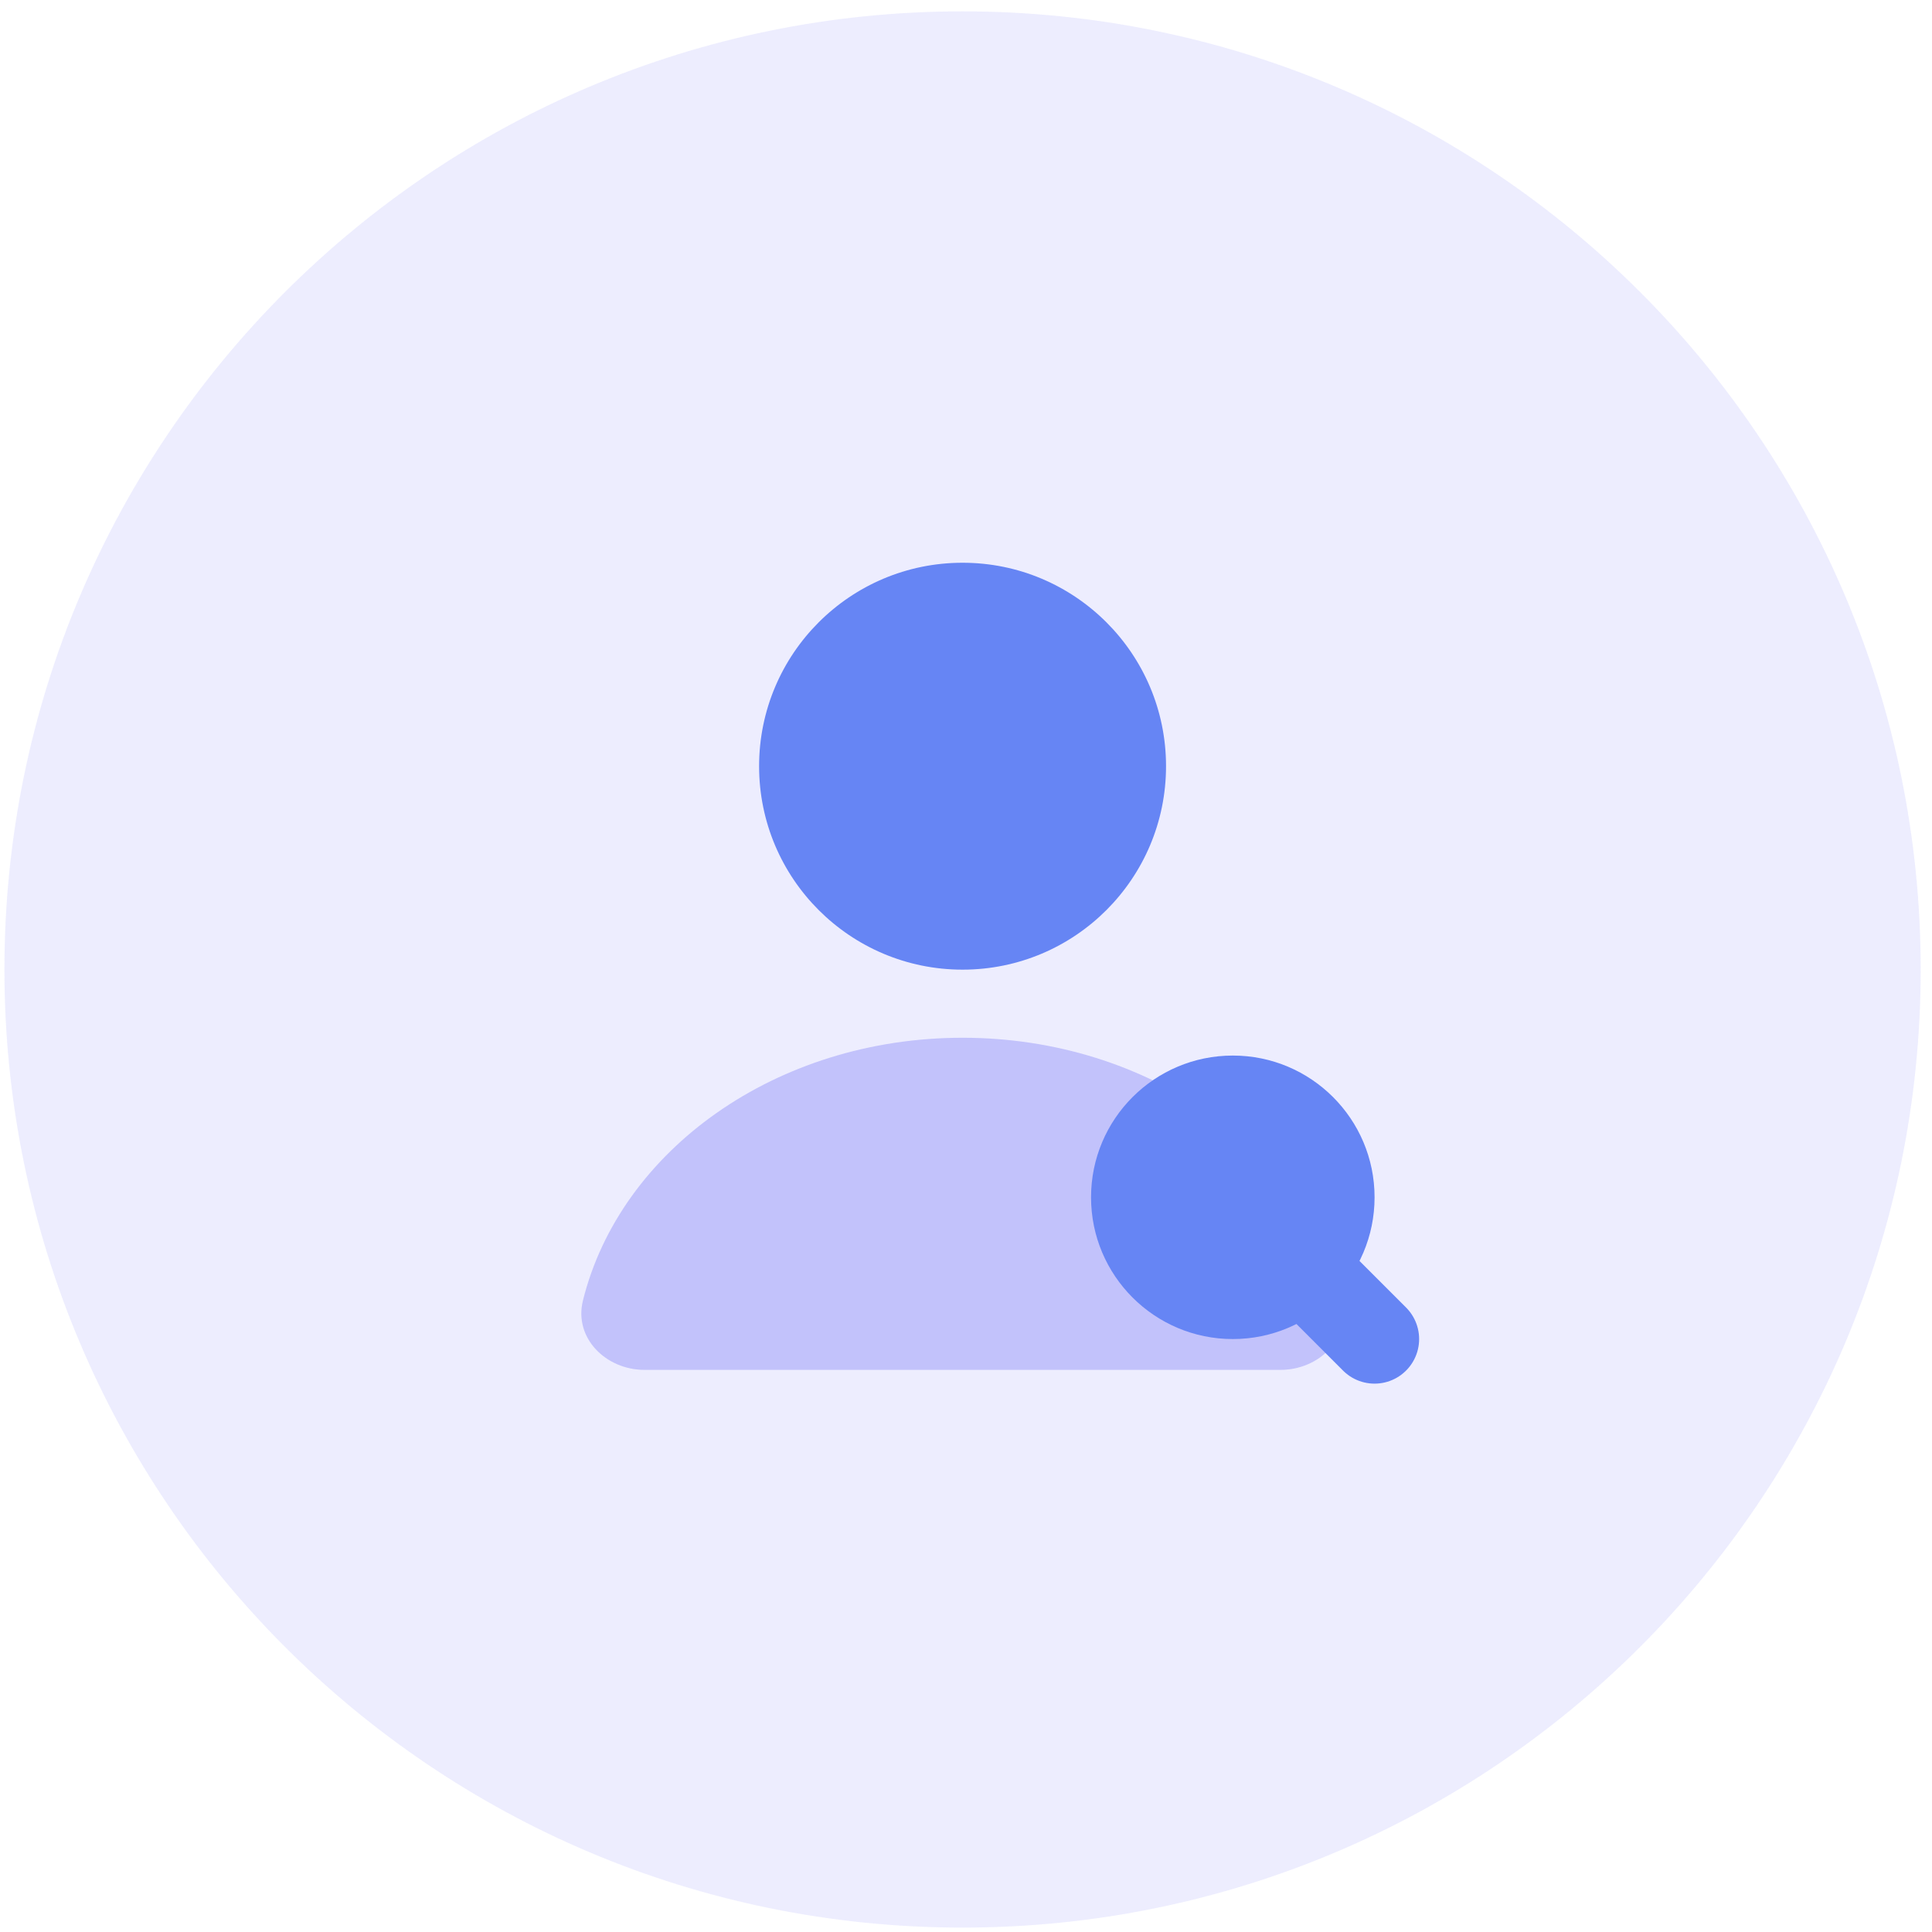 <svg width="65" height="65" viewBox="0 0 65 65" fill="none" xmlns="http://www.w3.org/2000/svg">
<g clip-path="url(#clip0_241_1917)">
<path d="M64.62 32.617C64.62 14.814 50.188 0.382 32.385 0.382C14.582 0.382 0.149 14.814 0.149 32.617C0.149 50.42 14.582 64.852 32.385 64.852C50.188 64.852 64.62 50.42 64.62 32.617Z" fill="#6666F4" fill-opacity="0.12"/>
<path d="M32.384 32.623C36.165 32.623 39.23 29.558 39.23 25.778C39.23 21.997 36.165 18.933 32.384 18.933C28.604 18.933 25.539 21.997 25.539 25.778C25.539 29.558 28.604 32.623 32.384 32.623Z" fill="#6685F4"/>
<path d="M45.155 43.752C45.469 45.016 44.385 46.088 43.082 46.088H21.686C20.383 46.088 19.299 45.016 19.613 43.752C20.868 38.702 26.109 34.914 32.384 34.914C38.659 34.914 43.9 38.702 45.155 43.752Z" fill="#C2C2FB"/>
<path d="M41.477 45.051C44.11 45.051 46.246 42.916 46.246 40.282C46.246 37.648 44.11 35.513 41.477 35.513C38.843 35.513 36.707 37.648 36.707 40.282C36.707 42.916 38.843 45.051 41.477 45.051Z" fill="#6685F4"/>
<path d="M43.2 42.005L46.245 45.051" stroke="#6685F4" stroke-width="3" stroke-linecap="round"/>
</g>
<defs>
<clipPath id="clip0_241_1917">
<rect width="64.471" height="64.471" fill="white" transform="translate(0.149 0.382)"/>
</clipPath>
</defs>
</svg>
